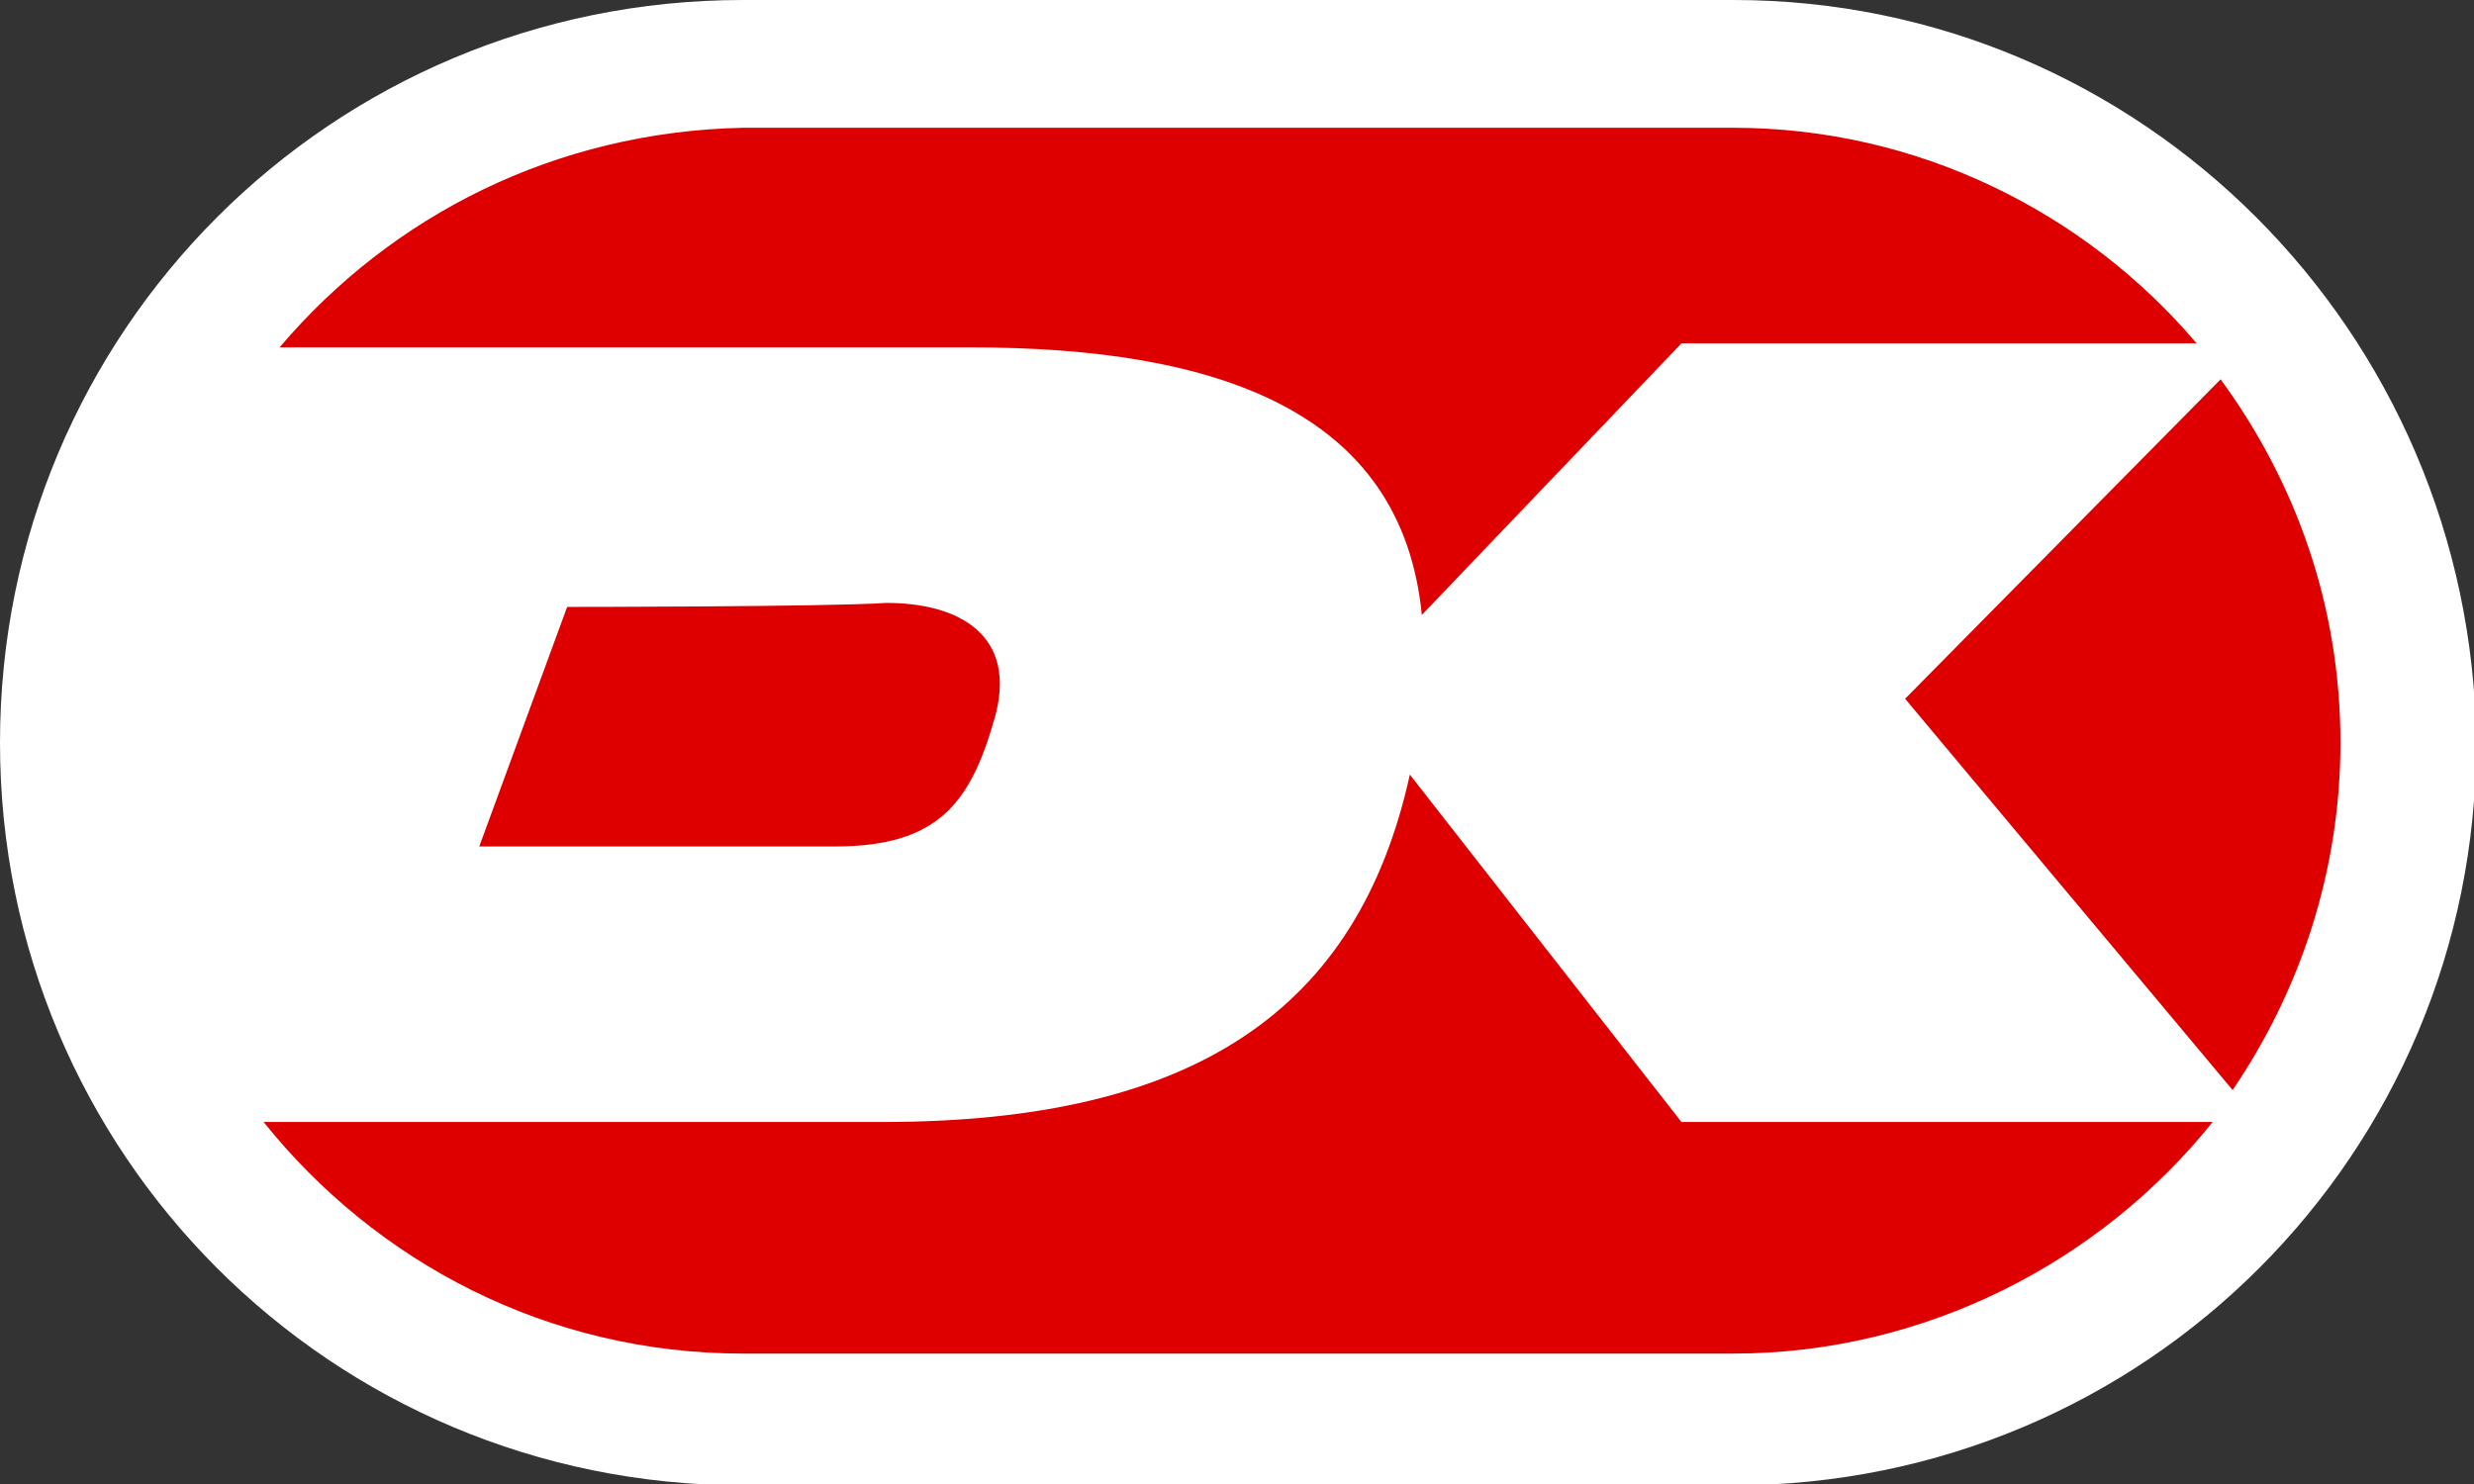 <svg xmlns="http://www.w3.org/2000/svg" viewBox="0 0 258.1 154.9"><rect x="0" y="0" width="258.1" height="154.9" fill="#333333" stroke="none"/><path d="M180.833 0H77.5C34.583 0 0 34.583 0 77.5S34.583 155 77.5 155h103.333c42.917 0 77.5-34.583 77.5-77.5-.416-42.917-35-77.5-77.5-77.5z" fill="#fff"/><path d="M198.75 72.917l34.167 40.833c7.083-10.417 11.25-22.917 11.25-36.25 0-14.167-4.583-27.083-12.5-37.917L198.75 72.917zm-97.5-36.667c25.833 0 45 6.667 47.083 27.917l27.084-28.334h53.75c-11.667-13.75-29.167-22.5-48.334-22.5H77.5C57.917 13.75 40.833 22.5 29.167 36.25h72.083zM59.167 63.333l-9.167 25h37.083c10.834 0 14.167-4.583 16.667-13.333 2.5-8.75-3.75-12.083-11.25-12.083-6.25.416-33.333.416-33.333.416zm116.25 53.75l-28.334-36.25c-5.416 24.584-22.5 36.25-55 36.25H27.5c11.667 14.584 29.583 24.167 50 24.167h103.333c20 0 38.334-9.583 50-24.167h-55.416z" fill-rule="evenodd" clip-rule="evenodd" fill="#de0000"/></svg>